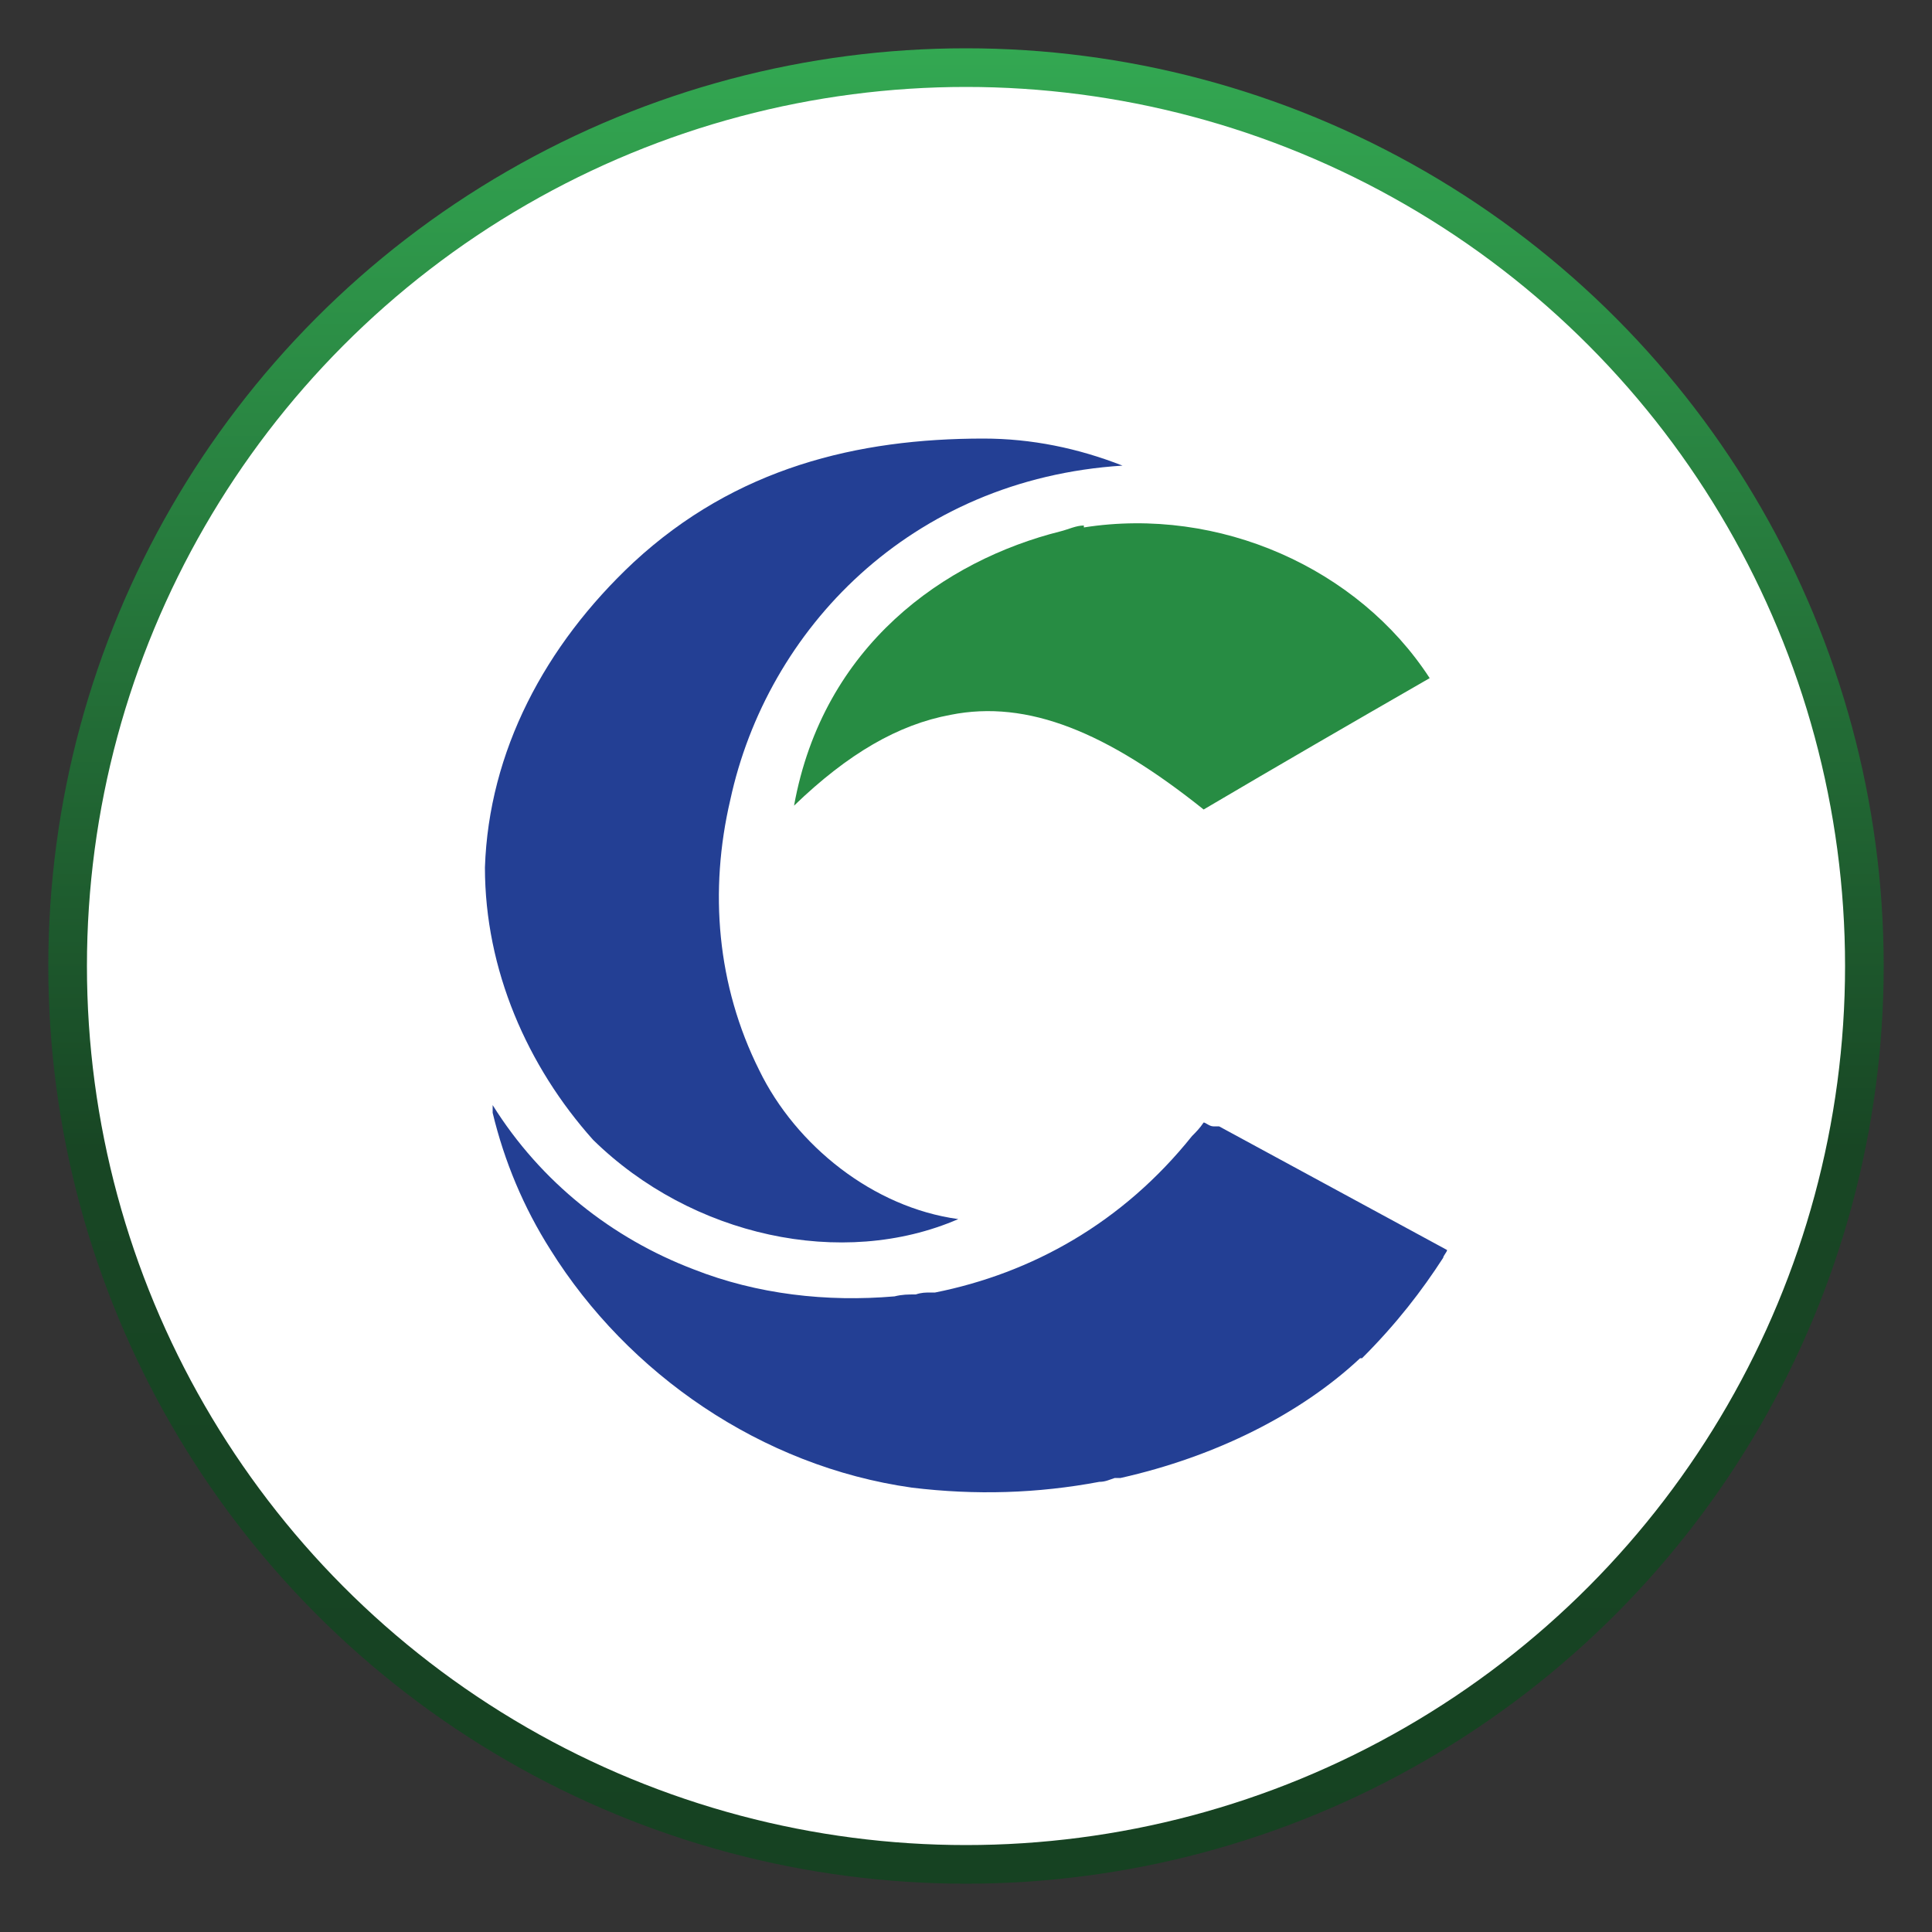 <?xml version="1.0" encoding="UTF-8"?>
<svg id="Layer_1" xmlns="http://www.w3.org/2000/svg" version="1.1" xmlns:xlink="http://www.w3.org/1999/xlink" viewBox="0 0 100 100">
  <rect x="0" y="0" width="100" height="100" fill="#333333" stroke="none"/>
  <!-- Generator: Adobe Illustrator 29.0.1, SVG Export Plug-In . SVG Version: 2.1.0 Build 192)  -->
  <defs>
    <style>
      .st0 {
        fill: #233f94;
      }

      .st1 {
        fill: #278c43;
      }

      .st2 {
        fill: #fff;
        stroke: url(#linear-gradient);
        stroke-miterlimit: 10;
        stroke-width: 2px;
      }
    </style>
    <linearGradient id="linear-gradient" x1="50" y1="2.5" x2="50" y2="97.5" gradientUnits="userSpaceOnUse">
      <stop offset="0" stop-color="#33a852"/>
      <stop offset=".6" stop-color="#184624"/>
      <stop offset="1" stop-color="#164222"/>
    </linearGradient>
  </defs>
  <circle class="st2" cx="50" cy="50" r="46.5"/>
  <g>
    <path class="st1" d="M56.1,27.2c-.4,0-.8.2-1.2.3-6,1.5-12.3,5.9-13.8,14.2,2.8-2.7,5.4-4.2,8.1-4.7,4-.8,8.1.9,13.1,4.9,3.9-2.3,7.7-4.5,11.7-6.8-3.7-5.7-10.9-8.9-17.9-7.8Z"/>
    <path class="st0" d="M49.6,63.1c-4.4-.6-8.4-3.8-10.3-7.7-2.2-4.4-2.6-9.3-1.5-14,1.9-8.8,9.3-16.6,20.3-17.3,0,0,0,0,0,0-2.3-.9-4.7-1.4-7.2-1.4-6.5,0-12.8,1.5-18.1,6.4-4.6,4.3-7.5,9.8-7.7,15.8,0,5.3,2.2,10.3,5.6,14.1,5.1,5,12.9,6.7,18.9,4.1Z"/>
    <path class="st0" d="M63,58.3c0,0-.1,0-.2,0-.2,0-.4-.2-.5-.2,0,0,0,0,0,0,0,0,0,0,0,0-.2.3-.4.5-.6.7-3.6,4.5-8.3,7.1-13.3,8.1,0,0-.1,0-.2,0-.3,0-.5,0-.8.1-.4,0-.7,0-1.1.1-3.5.3-7.1-.1-10.4-1.4-4.2-1.6-7.9-4.5-10.4-8.5,0,.1,0,.3,0,.4.6,2.5,1.6,4.9,3,7.1,4,6.4,10.9,11.2,18.7,12.3,3.3.4,6.5.3,9.7-.3.3,0,.5-.1.8-.2,0,0,.2,0,.3,0,4.9-1.1,9.3-3.3,12.4-6.2h.1c1.8-1.8,3.1-3.5,4.2-5.2,0-.1.2-.3.2-.4l-11.8-6.4Z"/>
  </g>
</svg>